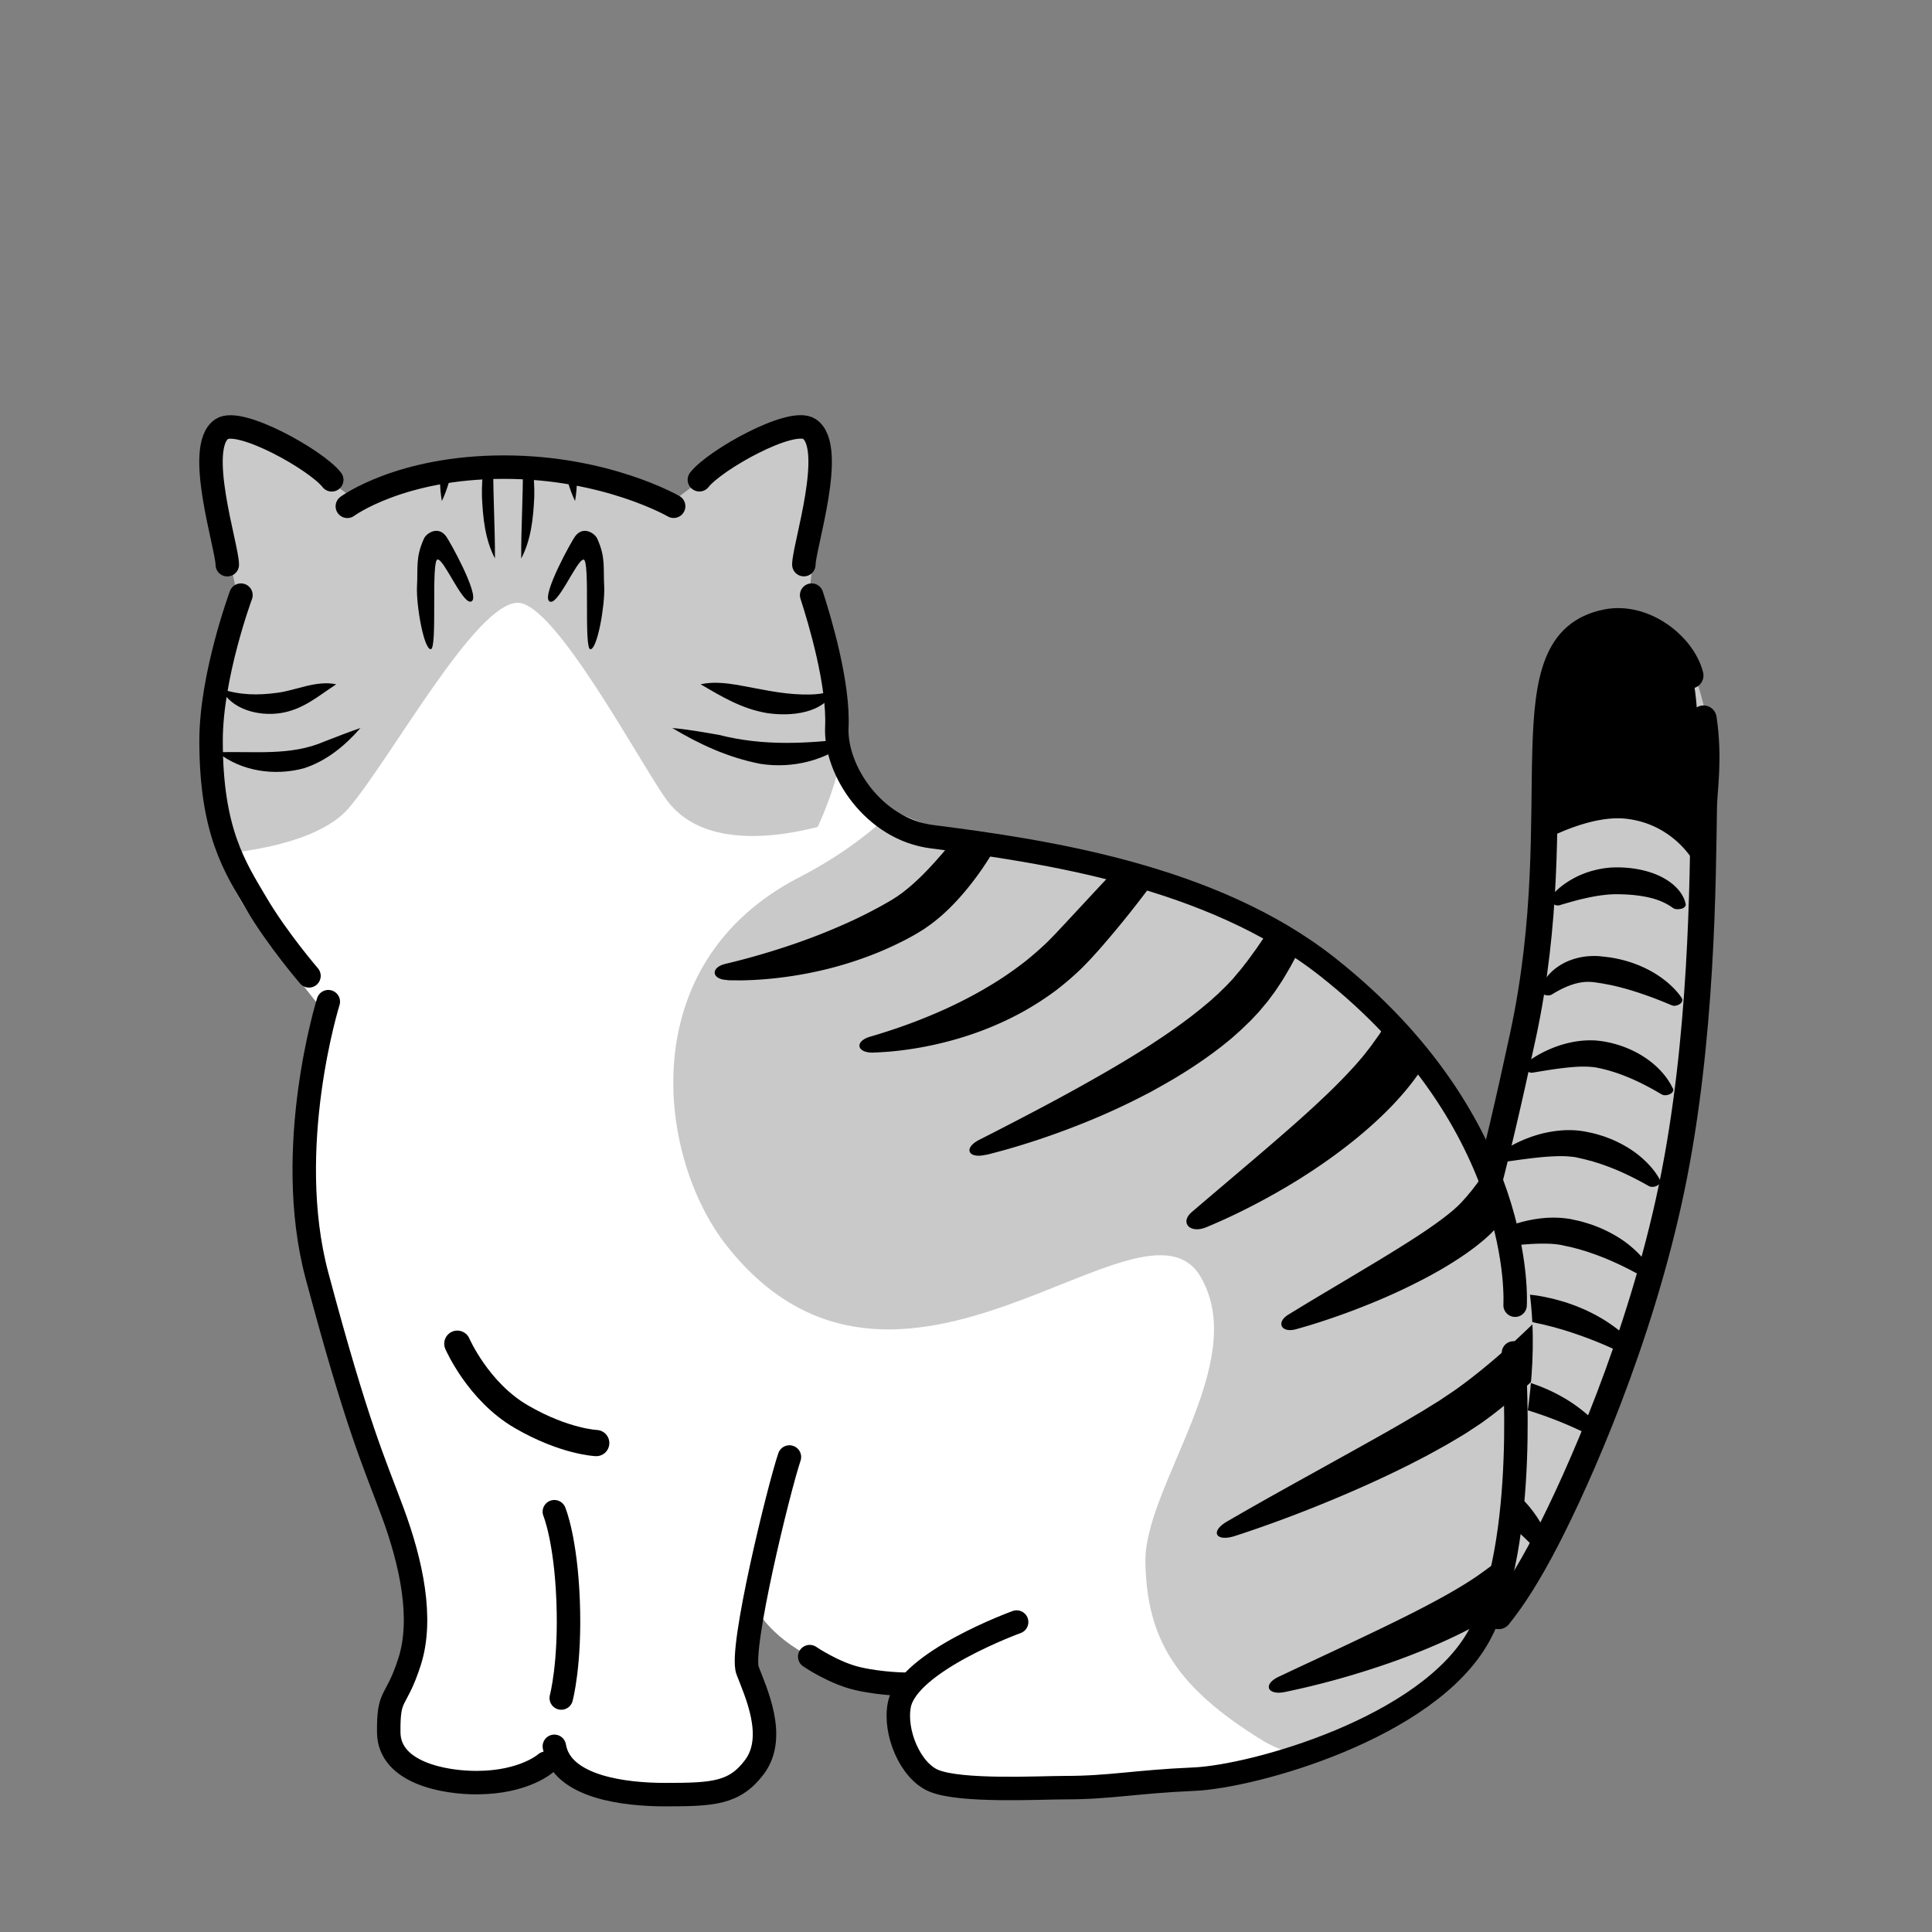 <svg xmlns="http://www.w3.org/2000/svg" viewBox="0 0 280 280"><rect x="0" y="0" width="280" height="280" fill="#808080" stroke="none"/><defs><clipPath id="a"><path d="M204.82 241.76s28.59-14.39 37.48-67.7c6.36-38.15 12.24-84.11-6.77-84.03-16.46.07-10.14 29.08-16.06 65.13-4.93 30.02-17.48 51.07-17.48 51.07s-12.05 32.76 2.83 35.53Z" style="fill:none"/></clipPath><clipPath id="b"><path d="M73.04 68.17c-12.3 0-18.13 2.17-29.46 11-12.68 9.88-14.13 18.12-14 27 .14 8.88.9 18.17 6.58 26.33 3.78 5.44 10.43 13.67 10.43 13.67s-1.7 3 25 3c20.81 0 50.85-15.36 50.85-38.08 0-15.4-2.17-22.04-14.85-31.92-11.34-8.83-22.24-11-34.54-11Z" style="fill:none"/></clipPath><clipPath id="c"><path d="M209.58 156.16c-14.28-23.32-45.43-30.08-65.15-33.07-20.05-3.05-22.85-12.92-22.85-12.92s-19.44 20.93-38.16 23.93c-15 2.4-25.84 5.07-36.84 3.08 0 0 3.75 3 0 24-2.44 13.67.58 33 9 53 6.15 14.58 4 29.46 4 29.46s-4.03 4.63-2 9.54c2.03 4.9 9.24 5.91 15 5 5.2-.83 3-2 9-2 4.12 0 8.33 6.54 19 5 7.61-1.1 10.86-2.79 11-8 .02-.86-1.8-7.08-2-11-.29-5.5 1-9 1-9s2 4 8 7 19.85 2.93 13 6c-2.4 1.07-1.15 5.94 1 9 2.81 4 19.35 3.93 25.74 3.93 12.17 0 31.4-4.53 37.45-8 6.05-3.48 18.21-5.93 21.81-25.93 4.14-23 10.68-38.48-8-69Z" style="fill:none"/></clipPath><clipPath id="d"><path d="M174 185.05c7.27 12.38-8.23 30.4-8 41.39.23 10.99 4.27 17.99 17.02 25.83 8.81 5.42 27.99 2.92 37.14-10.79 10.41-15.58 10.94-67.55-19.59-95.85-25.32-23.47-46.89-24.9-63.21-30.22-6.74-2.2-6.94 4.19-21.64 11.8-24.2 12.54-20.37 40.68-10.43 53.29 24.81 31.48 60.32-9.75 68.71 4.54Z" style="fill:none"/></clipPath><clipPath id="e"><path d="M73.33 66.89c-12.3 0-18.13 2.17-29.46 11-12.68 9.88-14.13 18.12-14 27 .14 8.88.9 18.17 6.58 26.33 3.78 5.44 10.43 13.67 10.43 13.67s-1.7 3 25 3c20.81 0 49-15.28 49-38 0-15.4-.32-22.12-13-32-11.34-8.83-22.24-11-34.54-11Z" style="fill:none"/></clipPath></defs><g style="isolation:isolate"><path d="M204.82 241.76s28.59-14.39 37.48-67.7c6.36-38.15 12.24-84.11-6.77-84.03-16.46.07-10.14 29.08-16.06 65.13-4.93 30.02-17.48 51.07-17.48 51.07s-12.05 32.76 2.83 35.53Z" style="fill:#c9c9c9"/><g style="mix-blend-mode:soft-light"><path d="M224.73 224.25c.11.47-.2.81-.62.91-.42.1-.91.02-1.23-.33l-.3-.32-.31-.32c-.9-.94-1.85-1.84-2.81-2.7l-.73-.63c-.25-.2-.5-.41-.74-.62-.51-.4-1-.8-1.53-1.18-.5-.39-1.06-.74-1.57-1.12l-.82-.52c-.14-.09-.27-.18-.41-.26l-.42-.25-.42-.25-.21-.13c-.07-.04-.14-.09-.2-.12-.13-.07-.25-.14-.39-.21l-.4-.2c-.55-.26-1.14-.51-1.75-.74-1.23-.46-2.57-.85-3.95-1.22-1.39-.36-2.83-.69-4.3-1-.34-.07-.68-.15-1.02-.21-.55-.11-.82-.45-.84-.79-.02-.34.28-.68.87-.77.37-.05.73-.1 1.1-.14 1.61-.17 3.25-.19 4.9-.09 1.65.11 3.32.35 4.97.8.82.22 1.64.5 2.44.83.2.09.4.18.59.27.2.09.39.19.58.29.1.05.18.1.27.15l.26.15.51.3.51.3c.17.1.32.22.48.32.32.22.64.44.95.66.59.47 1.2.93 1.72 1.44.55.49 1.04 1.03 1.52 1.56.23.27.45.55.67.83.21.28.41.57.61.85.76 1.15 1.39 2.35 1.79 3.6l.13.42.11.42Zm7.24-17.26c.32.41.2.82-.14 1.03-.34.21-.83.28-1.3.04l-.43-.21-.43-.21c-1.28-.62-2.58-1.19-3.88-1.71l-.98-.38c-.33-.12-.66-.24-.98-.36-.66-.22-1.31-.46-1.97-.66-.65-.22-1.33-.39-1.99-.59l-1.01-.25c-.17-.04-.33-.09-.5-.13l-.51-.11-.51-.11-.25-.06c-.08-.02-.17-.04-.24-.05-.15-.03-.3-.06-.46-.08l-.47-.07c-.63-.09-1.29-.15-1.97-.19-1.36-.08-2.78-.06-4.23 0-1.46.06-2.94.17-4.46.29l-1.04.09c-.56.05-.97-.18-1.15-.5-.17-.31-.07-.72.44-.97.31-.16.63-.3.96-.45 1.41-.62 2.92-1.11 4.49-1.49 1.58-.37 3.24-.62 4.97-.68.87-.03 1.75 0 2.66.08.23.02.45.05.68.08.23.03.45.07.68.11.12.02.21.04.32.06l.31.06.61.13.61.14c.2.05.4.11.6.16.4.11.8.23 1.19.34.77.27 1.55.53 2.28.86.75.3 1.45.66 2.15 1.03.34.19.68.38 1.01.58.33.2.65.41.96.62 1.25.86 2.39 1.8 3.36 2.85l.32.36.3.36Zm5.32-11.6c.32.41.2.82-.14 1.03-.34.21-.83.28-1.3.04l-.43-.21-.43-.21c-1.28-.62-2.58-1.19-3.88-1.71l-.98-.38c-.33-.12-.66-.24-.98-.36-.66-.22-1.31-.46-1.97-.66-.65-.22-1.33-.39-1.99-.59l-1.01-.25c-.17-.04-.33-.09-.5-.13l-.51-.11-.51-.11-.25-.06c-.08-.02-.17-.04-.24-.05-.15-.03-.3-.06-.46-.08l-.47-.07c-.63-.09-1.29-.15-1.97-.19-1.36-.08-2.78-.06-4.23 0-1.46.06-2.94.17-4.46.29l-1.04.09c-.56.05-.97-.18-1.15-.5-.17-.31-.07-.72.44-.97.31-.16.63-.3.96-.45 1.41-.62 2.92-1.11 4.49-1.49 1.58-.37 3.24-.62 4.97-.68.87-.03 1.75 0 2.66.08.23.02.45.05.68.08.23.03.45.07.68.11.12.02.21.04.32.06l.31.06.61.13.61.14c.2.05.4.11.6.16.4.11.8.23 1.19.34.77.27 1.55.53 2.28.86.75.3 1.45.66 2.15 1.03.34.19.68.38 1.01.58.33.2.65.41.96.62 1.25.86 2.39 1.8 3.36 2.85l.32.36.3.36Zm1.81-11.63c.23.38.03.75-.33.94-.36.19-.84.25-1.22.03-.24-.13-.47-.26-.71-.38-1.06-.57-2.13-1.09-3.2-1.56a37.48 37.48 0 0 0-3.22-1.25c-.53-.2-1.09-.34-1.62-.51-.55-.13-1.09-.3-1.65-.4l-.41-.09-.21-.05h-.05l-.04-.02-.09-.02a13.7 13.7 0 0 0-.72-.11c-.5-.06-1.03-.09-1.58-.1-1.11-.02-2.29.04-3.51.15-1.22.1-2.48.26-3.76.42l-.89.11c-.47.06-.88-.16-1.09-.46-.21-.3-.19-.7.22-.96.25-.16.5-.31.76-.46 1.13-.65 2.36-1.18 3.69-1.62 1.32-.43 2.74-.75 4.28-.89.77-.07 1.56-.08 2.38-.03.41.03.82.07 1.24.14l.16.02h.08l.07.03.27.06.54.12c.73.14 1.42.38 2.12.59.68.25 1.36.5 1.98.81 1.27.6 2.45 1.31 3.46 2.12 1.02.82 1.91 1.71 2.61 2.69.16.22.3.44.44.67Zm1.42-12.82c.2.37-.01.73-.38.91-.37.18-.84.24-1.2.03-.23-.13-.45-.25-.68-.38-1-.55-2.01-1.06-3.01-1.52-1-.46-2.02-.86-3.03-1.21-.5-.19-1.02-.32-1.52-.49-.52-.12-1.02-.28-1.54-.38l-.39-.09-.19-.05c-.06-.01-.11-.02-.16-.03-.1-.02-.21-.04-.32-.05a3.52 3.52 0 0 0-.34-.04c-.46-.05-.96-.08-1.48-.08-1.04 0-2.16.07-3.32.19-1.16.12-2.35.28-3.58.45l-.85.12c-.45.07-.85-.15-1.07-.44-.22-.3-.22-.69.15-.95.23-.16.47-.31.71-.47 1.06-.65 2.21-1.2 3.46-1.65 1.25-.45 2.61-.79 4.09-.94.74-.08 1.51-.11 2.31-.06.2 0 .4.03.6.05.2.02.41.05.61.08.1.02.21.03.3.05l.26.05.53.11c.71.14 1.38.36 2.06.57.65.25 1.31.49 1.91.8 1.22.59 2.33 1.3 3.28 2.1.95.8 1.77 1.68 2.41 2.65.14.21.27.43.4.66Zm1.93-13.23c.17.36-.08.7-.46.87-.38.17-.84.22-1.18.02-.21-.12-.41-.24-.62-.36a40.86 40.86 0 0 0-2.76-1.46c-1.84-.87-3.66-1.54-5.53-1.95l-.35-.07c-.06-.01-.12-.03-.17-.04l-.14-.02c-.09-.02-.18-.03-.28-.04-.09-.02-.2-.02-.3-.03-.41-.04-.86-.05-1.33-.05-.95.01-1.98.11-3.06.24-1.07.13-2.18.31-3.33.5l-.79.13c-.42.07-.82-.14-1.06-.43-.24-.29-.27-.68.06-.94.21-.16.42-.32.63-.47.95-.66 1.99-1.22 3.14-1.69 1.15-.47 2.41-.84 3.81-1.03.7-.09 1.44-.14 2.21-.11.19 0 .39.02.58.04.2.02.39.04.59.07l.3.04c.1.02.17.03.26.05l.51.1c.67.15 1.33.34 1.96.56.63.23 1.24.49 1.81.78 1.15.59 2.17 1.29 3.03 2.08.86.79 1.58 1.65 2.11 2.58.12.21.23.42.33.63Zm1.27-13.08c.22.33.04.69-.3.9-.34.21-.79.32-1.15.16-.22-.09-.44-.19-.67-.28-.99-.41-1.96-.79-2.93-1.13l-.36-.13-.36-.12c-.24-.08-.47-.17-.72-.24-.24-.07-.48-.15-.71-.23-.24-.07-.48-.13-.72-.21-.95-.26-1.89-.51-2.85-.68l-.36-.07-.18-.04-.18-.03c-.24-.03-.48-.07-.72-.11l-.18-.03h-.08l-.07-.02c-.09 0-.18-.03-.27-.03-.18-.02-.36-.03-.55-.04-.73-.02-1.49.08-2.32.34-.83.25-1.69.65-2.55 1.14-.2.11-.39.23-.59.35-.31.19-.77.16-1.17 0-.39-.15-.67-.49-.53-.85.09-.22.18-.44.3-.66.25-.47.56-.92.95-1.35.38-.43.84-.84 1.38-1.2.54-.37 1.15-.69 1.84-.94a9.86 9.86 0 0 1 2.22-.52c.39-.04.78-.06 1.17-.06.2 0 .39 0 .58.02h.22l.06.02.25.03c.33.03.65.07.98.11l.24.03c.08.01.16.03.24.04l.48.09c2.57.5 4.91 1.52 6.77 2.88.93.68 1.75 1.44 2.42 2.28.15.19.29.38.42.58Zm.58-13.66c.08.37-.27.67-.69.75-.43.08-.87.07-1.12-.11-.15-.11-.31-.22-.47-.32-.73-.46-1.49-.78-2.27-1.02-.78-.23-1.59-.38-2.43-.49-.84-.11-1.73-.16-2.64-.18h-.61c-.2 0-.4.01-.61.02-.41.02-.83.07-1.26.12-.86.11-1.74.28-2.66.49-.92.21-1.86.47-2.84.76-.22.06-.45.13-.67.2-.36.11-.78-.04-1.1-.28-.31-.24-.46-.61-.23-.9.14-.18.3-.35.45-.52.69-.74 1.53-1.39 2.49-1.96.96-.57 2.05-1.04 3.25-1.36.6-.16 1.23-.29 1.88-.37.33-.04.65-.07.99-.08.17 0 .33-.02.5-.01h.49c1.22.03 2.48.18 3.72.51 1.23.32 2.43.83 3.43 1.53 1 .7 1.79 1.59 2.18 2.56.09.22.16.44.2.66Zm1.2-6.06s-2.97-5.52-9.9-6.26c-4.86-.52-10.87 2.64-10.87 2.64s.54-8.23.37-15.63c-.22-9.55.46-19.8 11.26-19.28 6.04.29 9.26 8.27 9.63 17.68.38 9.41-.49 20.85-.49 20.85Z" style="clip-path:url(#a)"/></g><path d="M246.89 104.14c.87 5.74.09 10.32.05 12.76-.17 10.43-.21 33.75-4.65 55.15-4.6 22.18-13.69 42.42-18.15 51.03-2.6 5.03-4.83 8.51-6.94 11.13m-2.36-59.3c1.94-7.12 3.84-15.34 5.87-24.76 7.19-33.36-2.52-56.99 12.1-59.95 5.44-1.1 11.06 3.34 12.17 7.69" style="fill:none;stroke:#000;stroke-linecap:round;stroke-linejoin:round;stroke-width:3.8px"/><path d="M73.04 68.17c-12.3 0-18.13 2.17-29.46 11-12.68 9.88-14.13 18.12-14 27 .14 8.88.9 18.17 6.58 26.33 3.78 5.44 10.43 13.67 10.43 13.67s-1.7 3 25 3c20.81 0 49.85-15.36 49.85-38.08 0-15.4-1.17-22.04-13.85-31.92-11.34-8.83-22.24-11-34.54-11Z" style="fill:#fff"/><g style="clip-path:url(#b)"><path d="M24.58 124.17s19.78.26 26-7.1c6.22-7.36 18.36-29.71 24.46-29.71 5.41 0 17.71 23.23 21.54 28.52 7.46 10.3 27 2.36 27 2.36s16.52-52.3-49.59-52.29c-66.11 0-49.41 58.21-49.41 58.21Z" style="fill:#c9c9c9"/></g><path d="M208.58 156.16c-14.28-23.32-43.28-31-63-34-20.05-3.05-24-11-24-11s-5.27 24-24 27c-15 2.4-44 2-55 0 0 0 6.75 2 3 23-2.44 13.67.58 33 9 53 6.15 14.58 4 29.46 4 29.46s-4.03 4.63-2 9.54c2.03 4.9 9.24 5.91 15 5 5.2-.83 3-2 9-2 4.12 0 8.33 6.54 19 5 7.61-1.1 10.86-2.79 11-8 .02-.86-1.8-7.08-2-11-.29-5.5 1-9 1-9s2 4 8 7 19.85 2.93 13 6c-2.4 1.07-1.15 5.94 1 9 2.81 4 19.35 3.93 25.74 3.93 12.17 0 31.4-4.53 37.45-8 6.05-3.48 18.21-5.93 21.81-25.93 4.14-23 10.68-38.48-8-69Z" style="fill:#fff"/><g style="clip-path:url(#c)"><path d="M174 185.05c7.27 12.38-8.23 30.4-8 41.39.23 10.99 4.27 17.99 17.02 25.83 8.81 5.42 27.99 2.92 37.14-10.79 10.41-15.58 10.94-67.55-19.59-95.85-25.32-23.47-46.89-24.9-63.21-30.22-6.74-2.2-6.94 4.19-21.64 11.8-24.2 12.54-20.37 40.68-10.43 53.29 24.81 31.48 60.32-9.75 68.71 4.54Z" style="fill:#c9c9c9"/><g style="mix-blend-mode:soft-light"><path d="M105.42 142.03c-1.19-.03-1.82-.52-1.84-1.04-.02-.51.48-1.04 1.56-1.3a106.249 106.249 0 0 0 10.53-3.09 88.92 88.92 0 0 0 8.07-3.28c1.3-.61 2.57-1.26 3.8-1.93.31-.17.62-.34.92-.52l.46-.26c.15-.09.32-.18.43-.26l.39-.25c.13-.08.26-.16.38-.25l.38-.27c.13-.09.26-.17.38-.28 1.01-.77 1.99-1.66 2.94-2.61s1.86-1.97 2.76-3.01c.89-1.05 1.76-2.14 2.61-3.24.85-1.11 1.69-2.23 2.52-3.37 1.65-2.28 3.26-4.63 4.87-6.99l1.1-1.63c.59-.88 1.31-1.16 1.85-.97.53.18.85.86.56 1.88-.18.63-.38 1.26-.58 1.89-.9 2.73-2 5.41-3.3 8.03-.65 1.31-1.35 2.6-2.11 3.88-.76 1.27-1.57 2.53-2.47 3.76-.9 1.23-1.87 2.43-2.94 3.59-1.07 1.16-2.25 2.28-3.6 3.3-.16.13-.35.25-.52.38l-.53.37c-.17.13-.37.24-.56.36l-.57.35c-.2.12-.36.21-.54.31l-.53.29c-.35.2-.71.38-1.07.56-1.43.72-2.9 1.38-4.4 1.96-3 1.16-6.11 2.05-9.26 2.66-3.15.61-6.35.97-9.55 1.03-.72 0-1.43 0-2.15-.02Zm21.17 10.52c-1.27.04-1.98-.42-2.03-.93-.05-.51.46-1.07 1.59-1.39.69-.2 1.38-.41 2.06-.63a79 79 0 0 0 8.83-3.38c2.82-1.29 5.51-2.74 8.01-4.36 1.25-.82 2.45-1.68 3.6-2.58 1.14-.92 2.23-1.87 3.26-2.87l.75-.77.38-.39.39-.42c.52-.56 1.05-1.12 1.57-1.68l3.15-3.39c2.11-2.27 4.24-4.53 6.42-6.77 2.18-2.24 4.39-4.46 6.67-6.64l1.58-1.49c1.7-1.59 3.27-.57 2.11 1.38-.36.61-.73 1.21-1.1 1.81-1.63 2.62-3.36 5.19-5.16 7.71-1.8 2.52-3.68 5-5.64 7.43-.98 1.21-1.99 2.42-3.02 3.61-.51.6-1.04 1.19-1.57 1.77l-.4.44c-.14.15-.29.3-.44.46-.29.3-.59.61-.89.91a42.57 42.57 0 0 1-3.89 3.32 43.575 43.575 0 0 1-4.32 2.79c-3 1.68-6.2 3.01-9.5 3.99-3.3.98-6.68 1.63-10.09 1.93-.76.06-1.53.11-2.3.13Zm16.36 14.79c-1.34.34-2.2.08-2.4-.4-.2-.48.22-1.17 1.41-1.77l2.16-1.1c3.21-1.65 6.4-3.31 9.54-5.01 3.13-1.7 6.23-3.44 9.23-5.24l.56-.34.56-.34 1.12-.69c.73-.47 1.48-.92 2.19-1.41 1.45-.94 2.86-1.92 4.23-2.93l1.02-.76.99-.78.49-.39.48-.4.48-.4c.16-.13.32-.26.47-.4l.91-.82c.16-.13.29-.28.44-.42l.43-.42c.14-.14.29-.28.43-.42l.41-.43.41-.43c.07-.07.14-.14.2-.22l.19-.23.77-.91c.13-.15.25-.31.38-.47l.37-.48c.51-.63.98-1.31 1.47-1.98.25-.33.47-.68.71-1.02l.7-1.03.69-1.05.35-.53.34-.53c1.81-2.84 3.54-5.77 5.26-8.72l1.18-2.03c.63-1.09 1.38-1.49 1.92-1.33.54.17.85.93.52 2.15-.2.76-.42 1.51-.64 2.26a78.27 78.27 0 0 1-3.63 9.69l-.27.6-.29.59-.58 1.18c-.2.39-.41.78-.62 1.18-.21.39-.41.78-.64 1.17-.45.77-.89 1.55-1.41 2.32l-.38.57c-.13.19-.25.38-.39.57l-.84 1.13-.21.28c-.07.09-.15.18-.23.27l-.46.55-.46.55c-.16.18-.32.35-.48.52l-.49.52c-.16.17-.32.35-.5.51l-1.02.98c-.17.17-.35.32-.52.48l-.53.47-.53.47-.55.45c-.37.29-.73.59-1.1.88l-1.12.84a66.34 66.34 0 0 1-4.66 3.12c-.79.5-1.6.95-2.41 1.42l-1.22.68-.61.34-.62.32c-3.3 1.73-6.7 3.26-10.17 4.61-3.47 1.35-7 2.55-10.61 3.55-.81.22-1.62.44-2.43.64Zm65.78-34.55c.39-.97 1.19-1.4 1.95-1.36.75.05 1.45.65 1.49 1.73.01.33.02.65.02.98v.98c-.07 2.91-.52 5.82-1.26 8.69-.75 2.88-1.84 5.72-3.33 8.48l-.27.52c-.09.17-.2.34-.3.51l-.62 1.02c-.39.67-.89 1.37-1.37 2.03-.98 1.33-2.06 2.57-3.19 3.77-2.28 2.38-4.79 4.54-7.43 6.54-2.65 2-5.44 3.85-8.35 5.55-2.91 1.7-5.93 3.28-9.07 4.69-.72.32-1.45.64-2.18.94-1.18.49-2.17.32-2.61-.17-.44-.49-.37-1.27.51-2.03l1.65-1.41 7.17-6.09c2.37-2.02 4.7-4.03 6.97-6.05 2.26-2.03 4.45-4.07 6.44-6.15.99-1.04 1.95-2.09 2.81-3.16.42-.54.84-1.05 1.24-1.63l.61-.85c.1-.14.21-.28.3-.42l.28-.44c1.55-2.31 2.95-4.73 4.24-7.23s2.48-5.06 3.58-7.69c.13-.29.25-.59.37-.88.12-.29.24-.59.36-.88Zm10.8 20.78c0-.98.41-1.54.97-1.68.55-.13 1.26.28 1.61 1.31.21.62.39 1.25.55 1.88.7 2.83.9 5.78.59 8.74-.31 2.95-1.18 5.91-2.6 8.67-.18.34-.36.69-.56 1.02l-.61 1-.66.98c-.06.08-.11.16-.17.24l-.18.24-.36.47c-.12.16-.24.31-.36.47l-.39.45-.39.45-.2.23-.22.23-.45.47c-.15.15-.31.29-.46.43l-.46.42-.47.39c-1.25 1.04-2.54 1.94-3.86 2.78-1.31.84-2.65 1.61-4 2.33a86.885 86.885 0 0 1-8.31 3.87 103 103 0 0 1-8.64 3.08c-.67.2-1.35.4-2.03.59-1.09.31-1.85.06-2.09-.41-.24-.47.03-1.14.96-1.71l1.74-1.06c2.53-1.54 5.07-3.03 7.58-4.54 2.51-1.5 5.01-2.99 7.43-4.52 1.21-.76 2.4-1.53 3.55-2.32 1.14-.79 2.25-1.59 3.24-2.41l.37-.31.34-.31c.11-.1.24-.2.34-.31l.31-.31.15-.15.16-.18.32-.36.32-.35.3-.37.31-.37.15-.18c.05-.06.1-.13.14-.19l.58-.76.54-.78c.18-.26.34-.53.51-.8 1.33-2.14 2.36-4.47 3.07-6.93a33.23 33.23 0 0 0 1.27-7.69c.03-.59.05-1.18.05-1.78Zm17.09 22.69c.91-1.07 1.76-1.39 2.26-1.14.5.25.62 1.11-.02 2.36-.39.76-.79 1.51-1.2 2.25a93 93 0 0 1-6.24 9.67c-2.3 3.12-4.82 6.12-7.59 8.96a68.48 68.48 0 0 1-4.37 4.12c-1.53 1.32-3.13 2.6-4.82 3.79-.43.29-.87.58-1.3.86l-.65.43c-.22.14-.44.29-.66.41l-1.32.79c-.44.26-.88.53-1.32.77-.89.49-1.78.99-2.67 1.47-.9.47-1.8.93-2.7 1.39-3.62 1.81-7.29 3.46-11.02 5.01-3.73 1.55-7.5 2.99-11.34 4.31-.88.3-1.76.6-2.64.88-1.42.47-2.35.3-2.6-.16-.25-.46.18-1.21 1.44-1.94l2.36-1.36c3.44-1.97 6.9-3.89 10.35-5.8 3.45-1.92 6.89-3.82 10.29-5.74l2.53-1.45c.84-.49 1.66-.99 2.49-1.47.42-.24.81-.5 1.22-.75l1.21-.75c.21-.12.4-.25.59-.38l.58-.39c.38-.26.77-.51 1.15-.77 1.52-1.06 2.99-2.2 4.43-3.38a97.94 97.94 0 0 0 4.24-3.68c2.76-2.54 5.43-5.2 8.03-7.94 2.6-2.74 5.13-5.57 7.63-8.44.56-.64 1.11-1.29 1.66-1.93Zm.46 30.57c.77-.92 1.55-1.19 2.06-.96.51.23.71 1.01.21 2.12-.16.34-.31.67-.47 1.01l-.5 1c-1.52 2.95-3.32 5.78-5.33 8.49-2.02 2.71-4.26 5.3-6.72 7.73a67.607 67.607 0 0 1-8.08 6.72c-1.52 1.05-3.09 1.97-4.67 2.82-1.59.85-3.2 1.62-4.82 2.34-3.25 1.44-6.57 2.68-9.94 3.77-3.37 1.09-6.78 2.04-10.23 2.83-.79.18-1.59.35-2.38.52-1.28.26-2.09-.03-2.28-.51-.19-.48.23-1.16 1.38-1.7l2.14-1.01c3.12-1.46 6.23-2.9 9.31-4.37 3.08-1.46 6.13-2.93 9.1-4.46 1.48-.77 2.95-1.55 4.36-2.36 1.41-.81 2.79-1.65 4.05-2.53 2.63-1.86 5.19-3.86 7.65-5.96 2.45-2.12 4.81-4.34 7.1-6.65 2.29-2.31 4.5-4.7 6.65-7.17l.72-.83.71-.84Z" style="clip-path:url(#d)"/></g></g><path d="M95.58 74.17s16.8-13.68 20.92-11.25c4.12 2.43.08 28.25.08 28.25s-7.64-5.55-11.84-9.52c-3.87-3.66-9.16-7.48-9.16-7.48Zm-42 0S37.07 60.49 32.95 62.92c-4.12 2.43 2.63 28.25 2.63 28.25s4.94-5.55 9.13-9.52c3.87-3.66 8.87-7.48 8.87-7.48Z" style="fill:#c9c9c9"/><g style="mix-blend-mode:soft-light"><path d="M32.03 99.85c2.79.91 5.35.93 8.1.56 2.75-.33 5.64-1.85 8.6-1.24-2.67 1.75-4.86 3.71-8.16 4.19-3.13.45-7.01-.53-8.54-3.52Zm-.5 9.18c5.35-.19 10.55.58 15.52-1.58 1.68-.64 3.39-1.33 5.19-1.94-2.22 2.55-4.91 4.77-8.18 5.83-4.25 1.15-9.07.46-12.54-2.31Zm89.5-9.18c-1.53 3.61-6.5 4.01-9.89 3.49-3.63-.62-6.48-2.34-9.6-4.17 1.8-.4 3.63-.18 5.31.09 3.27.58 6.22 1.31 9.48 1.39 1.63.02 3.19.01 4.7-.8Zm2.5 7.17c-3.57 3.18-8.63 4.42-13.35 3.68-4.7-.93-8.72-2.79-12.75-5.19 2.3.2 4.52.61 6.73.99 6.61 1.67 12.62 1.26 19.37.52Zm-61.1-12.93c-1 0-2.1-6.27-2-9 .16-2.94-.22-4.28 1-7 .28-.72 2-2 3.22-.37.52.69 4.78 8.36 3.78 9.36-1.13 1.13-4-6-5-6s0 13-1 13Zm9.3-13.16c-1.43-2.74-1.74-5.87-1.88-8.89-.03-1.52.02-3.07.35-4.6.24-1.54 1.1-2.85 1.53-4.32.25 1.51-.26 2.99-.24 4.48-.04 4.26.27 9.04.24 13.33Zm-7.69-8.32c-.68-3.83-.23-8.8 3.33-11.09-1.57 3.75-1.6 7.46-3.33 11.09Zm19.3 0c-1.73-3.62-1.76-7.33-3.33-11.09 3.57 2.28 4.01 7.25 3.33 11.09Zm-7.8 8.32c-.03-4.3.28-9.07.24-13.33.02-1.49-.5-2.98-.24-4.48.44 1.47 1.29 2.78 1.54 4.32.33 1.53.38 3.08.35 4.6-.14 3.03-.45 6.15-1.88 8.89Zm10.03 13.16c1 0 2.1-6.27 2-9-.16-2.94.22-4.28-1-7-.28-.72-2-2-3.22-.36-.52.69-4.78 8.37-3.78 9.37 1.13 1.13 4-6 5-6s0 13 1 13Z" style="clip-path:url(#e)"/></g><path d="M66.28 194.74s3 6.94 9.28 10.58c6.27 3.64 10.85 3.82 10.85 3.82" style="fill:none;stroke:#000;stroke-linecap:round;stroke-linejoin:round;stroke-width:3.8px"/><path d="M80.34 219.09s1.66 3.95 2 13c.34 9.05-1 14-1 14M116.5 81.83c0-2.58 4.73-17.03.8-19.66-2.59-1.74-13.72 4.5-15.94 7.36M32.94 81.84c0-2.58-4.73-17.03-.8-19.66 2.59-1.74 13.72 4.5 15.94 7.36m-.5 75.63s-6.6 21.12-1.64 39.7c5.9 22.05 8.22 26.88 10.95 34.25 2.73 7.37 4.47 15.46 2.47 21.7-2.02 6.27-3.08 4.35-3.02 10.27.07 5.86 8.11 7.29 12.83 7.26 6.83-.03 9.92-2.81 9.92-2.81m35.32-44.38c-1.55 4.6-7.24 27.84-6.07 30.93s4.28 9.63 1 14c-2.89 3.85-6 4-13 4-5.59 0-15-1-16-7m139.24-63.93s1.73-26.25-27.24-49.07c-16.74-13.18-40.98-16.75-57.27-18.83-8.49-1.09-14.08-9.68-13.79-15.88.29-6.21-2.43-15.38-3.65-19.13m101.71 109.83s2.37 27.63-5 41c-7.37 13.37-32.7 20.4-41.3 20.77-8.6.37-12.06 1.23-18.7 1.23-3.74 0-15.07.63-19-1-3.43-1.42-5.78-7.07-5-11 1.24-6.29 17-12 17-12m-97-161.7s7.67-5.68 22.7-5.68c14.82 0 24.59 5.67 24.59 5.67M34.92 86.25s-4.34 11.69-4.33 21.13c0 13.17 3.47 18.31 6.62 23.65 3.04 5.14 7.57 10.4 7.57 10.4" style="fill:none;stroke:#000;stroke-linecap:round;stroke-linejoin:round;stroke-width:3.4px"/><path d="M117.35 240.09s3.5 2.4 7 3.2c3.5.8 7 .8 7 .8" style="fill:none;stroke:#000;stroke-linecap:round;stroke-linejoin:round;stroke-width:3.4px"/></g></svg>
